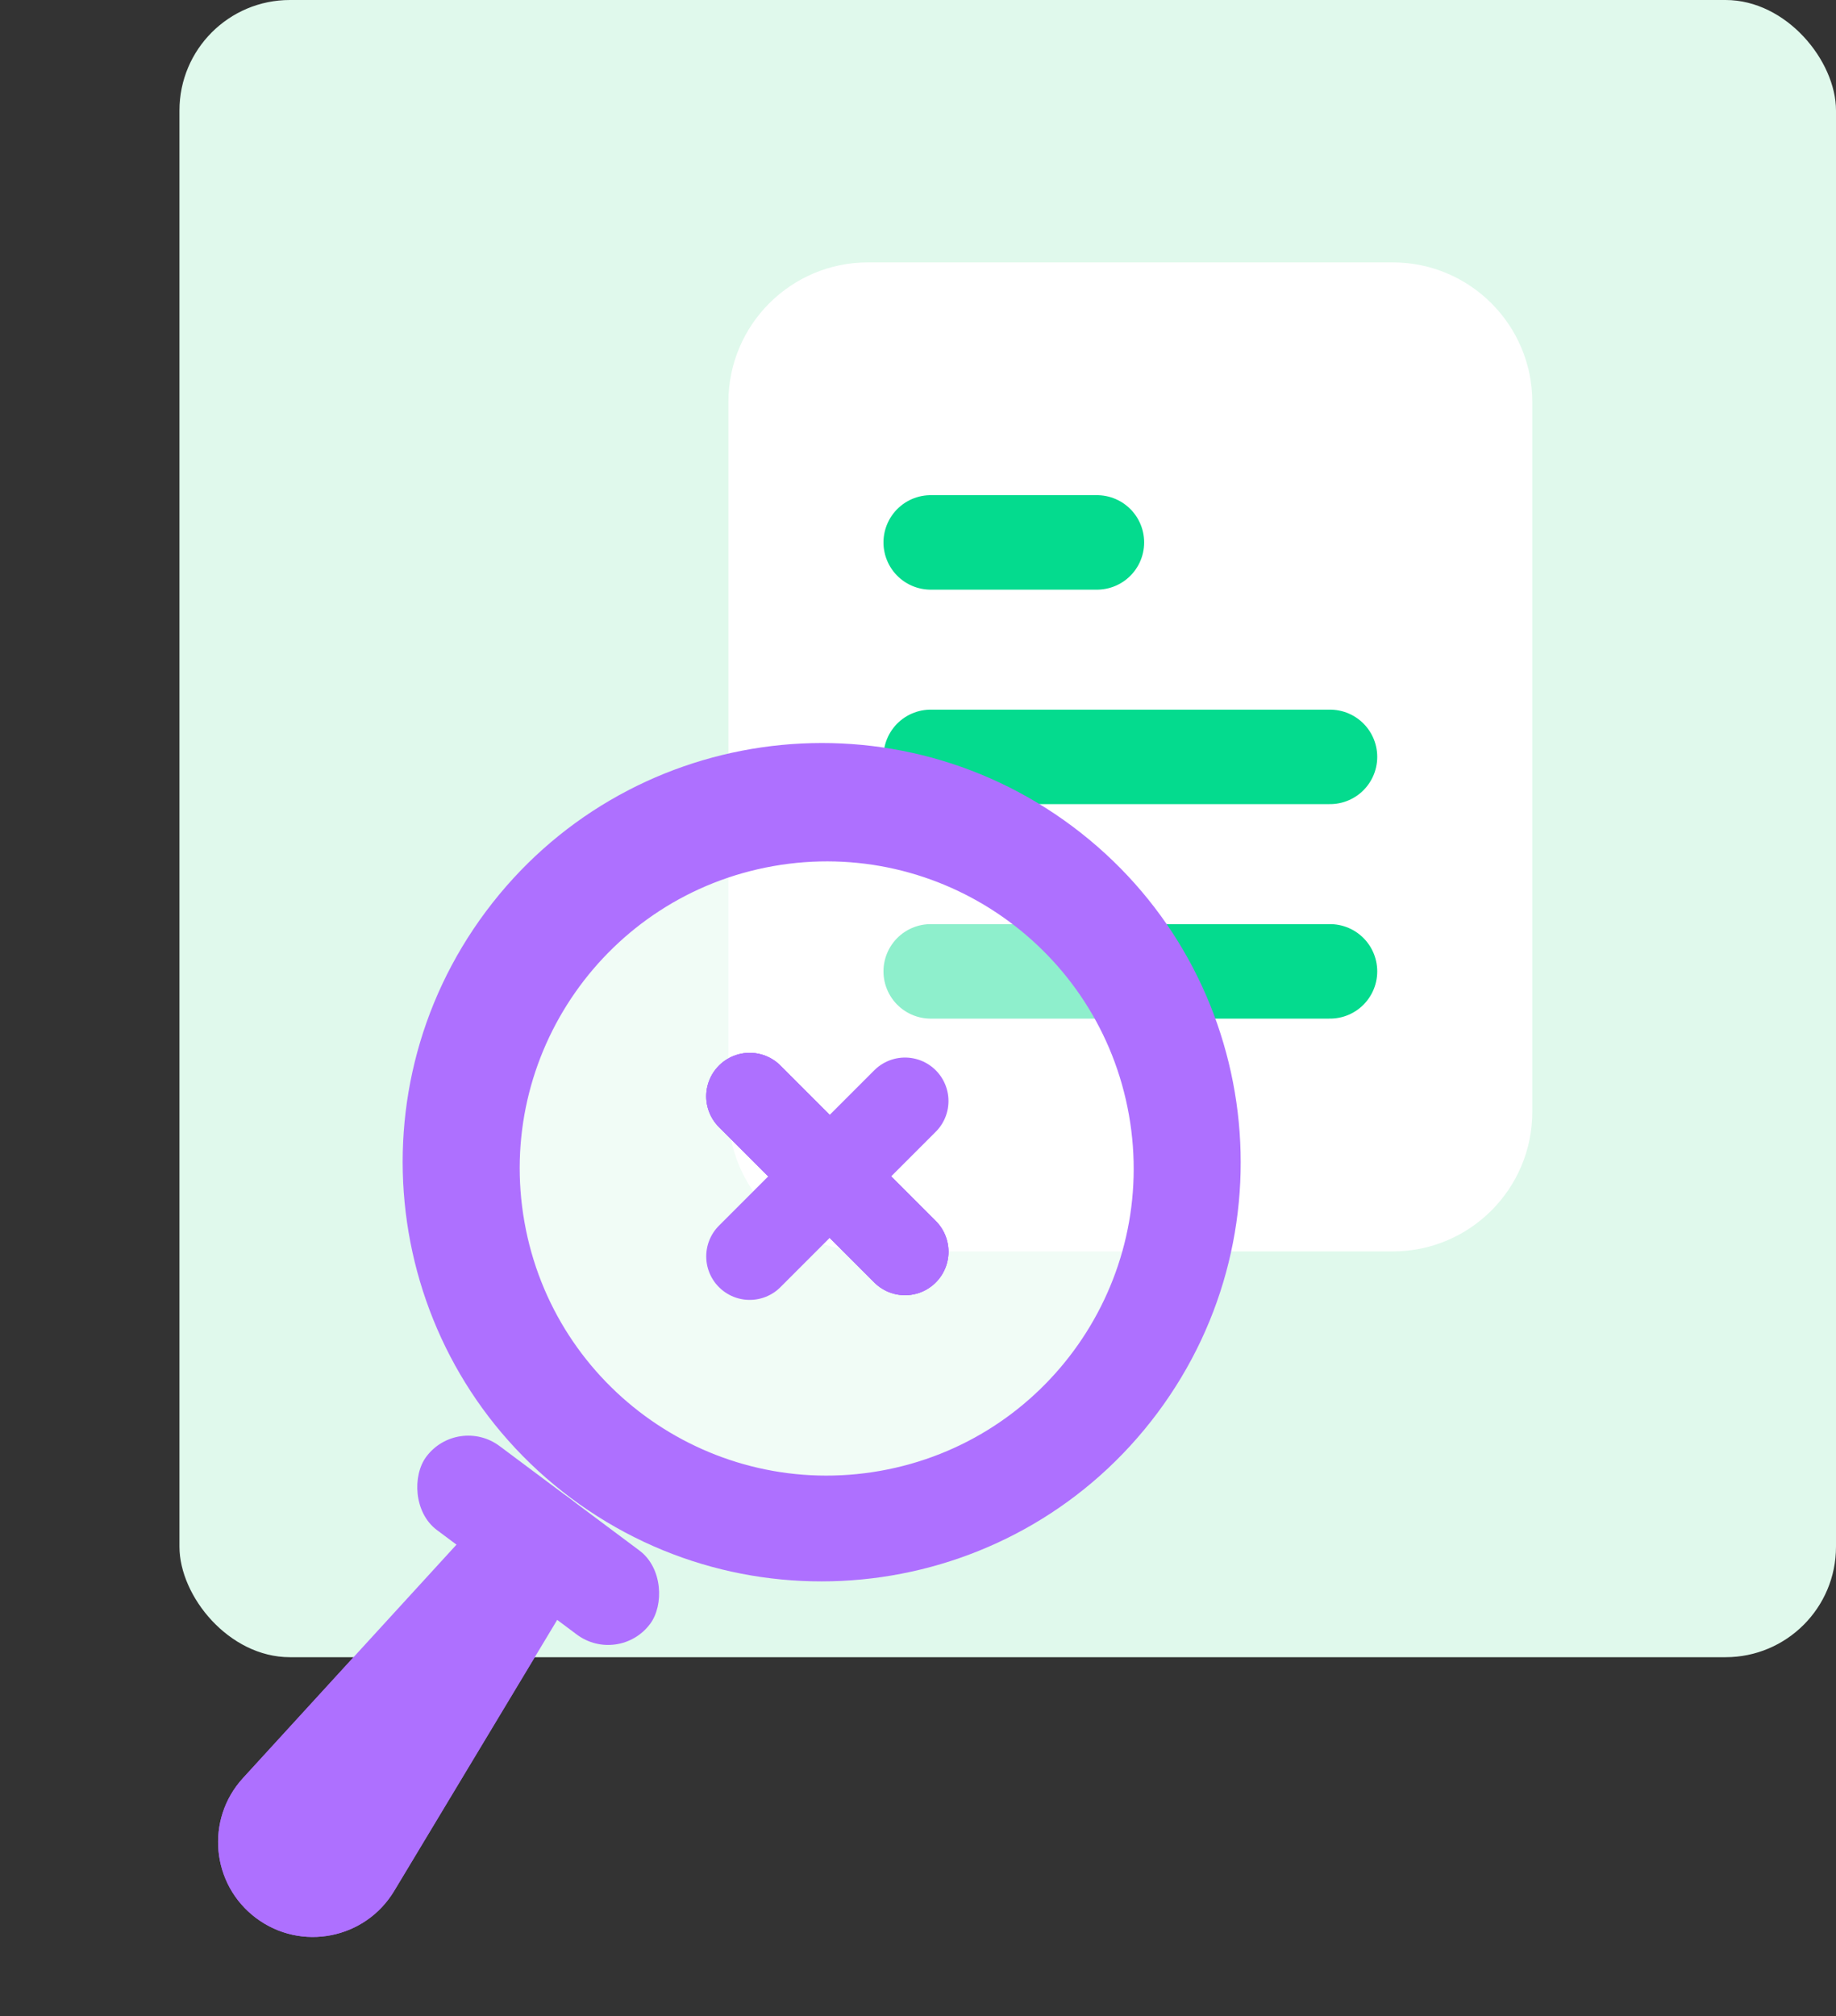 <svg width="133" height="146" viewBox="0 0 133 146" fill="none" xmlns="http://www.w3.org/2000/svg">
<rect x="0" y="0" width="133" height="146" fill="#333333" stroke="none"/>
<path d="M100.888 19H62.876C57.292 19 52.765 23.527 52.765 29.112V80.505C52.765 86.09 57.292 90.617 62.876 90.617H100.888C106.473 90.617 111 86.09 111 80.505V29.112C111 23.527 106.473 19 100.888 19Z" fill="white"/>
<path d="M67.42 54.807H96.346" stroke="#04DB8E" stroke-width="6.842" stroke-linecap="round" stroke-linejoin="round"/>
<path d="M67.42 39.277H79.461" stroke="#04DB8E" stroke-width="6.842" stroke-linecap="round" stroke-linejoin="round"/>
<path d="M67.42 70.338H96.346" stroke="#04DB8E" stroke-width="6.842" stroke-linecap="round" stroke-linejoin="round"/>
<circle cx="59.812" cy="84.432" r="27" fill="white" fill-opacity="0.55"/>
<rect x="33.15" y="102.442" width="20.235" height="7.588" rx="3.794" transform="rotate(36.747 33.15 102.442)" fill="#AE70FF"/>
<path d="M41.256 108.492C42.982 109.781 43.451 112.168 42.34 114.013L28.55 136.931C26.455 140.412 21.813 141.324 18.557 138.893C15.302 136.463 14.857 131.753 17.599 128.755L35.655 109.022C37.109 107.433 39.53 107.204 41.256 108.492Z" fill="#AE70FF"/>
<path fill-rule="evenodd" clip-rule="evenodd" d="M41.364 108.477C54.795 118.506 73.814 115.748 83.843 102.316C93.872 88.884 91.114 69.865 77.682 59.836C64.25 49.807 45.231 52.565 35.202 65.997C25.173 79.429 27.932 98.448 41.364 108.477ZM63.762 106.507C75.854 104.366 83.922 92.828 81.781 80.736C79.64 68.644 68.103 60.576 56.01 62.717C43.918 64.857 35.85 76.395 37.991 88.488C40.132 100.58 51.67 108.647 63.762 106.507Z" fill="#AE70FF"/>
<path d="M54.308 79.387L65.559 90.638" stroke="#AE70FF" stroke-width="6.298" stroke-linecap="round"/>
<path d="M54.308 79.387L65.559 90.638" stroke="#AE70FF" stroke-width="6.298" stroke-linecap="round"/>
<path d="M54.308 79.387L65.559 90.638" stroke="#AE70FF" stroke-width="6.298" stroke-linecap="round"/>
<path d="M65.559 79.727L54.308 90.978" stroke="#AE70FF" stroke-width="6.298" stroke-linecap="round"/>
<rect x="13" width="120" height="120" rx="8" fill="#E0F9EC"/>
<path d="M100.888 19H62.876C57.292 19 52.765 23.527 52.765 29.112V80.505C52.765 86.09 57.292 90.617 62.876 90.617H100.888C106.473 90.617 111 86.09 111 80.505V29.112C111 23.527 106.473 19 100.888 19Z" fill="white"/>
<path d="M67.42 54.807H96.346" stroke="#04DB8E" stroke-width="6.842" stroke-linecap="round" stroke-linejoin="round"/>
<path d="M67.42 39.277H79.461" stroke="#04DB8E" stroke-width="6.842" stroke-linecap="round" stroke-linejoin="round"/>
<path d="M67.42 70.338H96.346" stroke="#04DB8E" stroke-width="6.842" stroke-linecap="round" stroke-linejoin="round"/>
<circle cx="59.812" cy="84.432" r="27" fill="white" fill-opacity="0.55"/>
<rect x="33.15" y="102.442" width="20.235" height="7.588" rx="3.794" transform="rotate(36.747 33.15 102.442)" fill="#AE70FF"/>
<path d="M41.256 108.492C42.982 109.781 43.451 112.168 42.34 114.013L28.55 136.931C26.455 140.412 21.813 141.324 18.557 138.893C15.302 136.463 14.857 131.753 17.599 128.755L35.655 109.022C37.109 107.433 39.53 107.204 41.256 108.492Z" fill="#AE70FF"/>
<path fill-rule="evenodd" clip-rule="evenodd" d="M41.364 108.477C54.795 118.506 73.814 115.748 83.843 102.316C93.872 88.884 91.114 69.865 77.682 59.836C64.25 49.807 45.231 52.565 35.202 65.997C25.173 79.429 27.932 98.448 41.364 108.477ZM63.762 106.507C75.854 104.366 83.922 92.828 81.781 80.736C79.64 68.644 68.103 60.576 56.01 62.717C43.918 64.857 35.85 76.395 37.991 88.488C40.132 100.58 51.67 108.647 63.762 106.507Z" fill="#AE70FF"/>
<path d="M54.308 79.387L65.559 90.638" stroke="#AE70FF" stroke-width="6.298" stroke-linecap="round"/>
<path d="M54.308 79.387L65.559 90.638" stroke="#AE70FF" stroke-width="6.298" stroke-linecap="round"/>
<path d="M54.308 79.387L65.559 90.638" stroke="#AE70FF" stroke-width="6.298" stroke-linecap="round"/>
<path d="M65.559 79.727L54.308 90.978" stroke="#AE70FF" stroke-width="6.298" stroke-linecap="round"/>
</svg>

